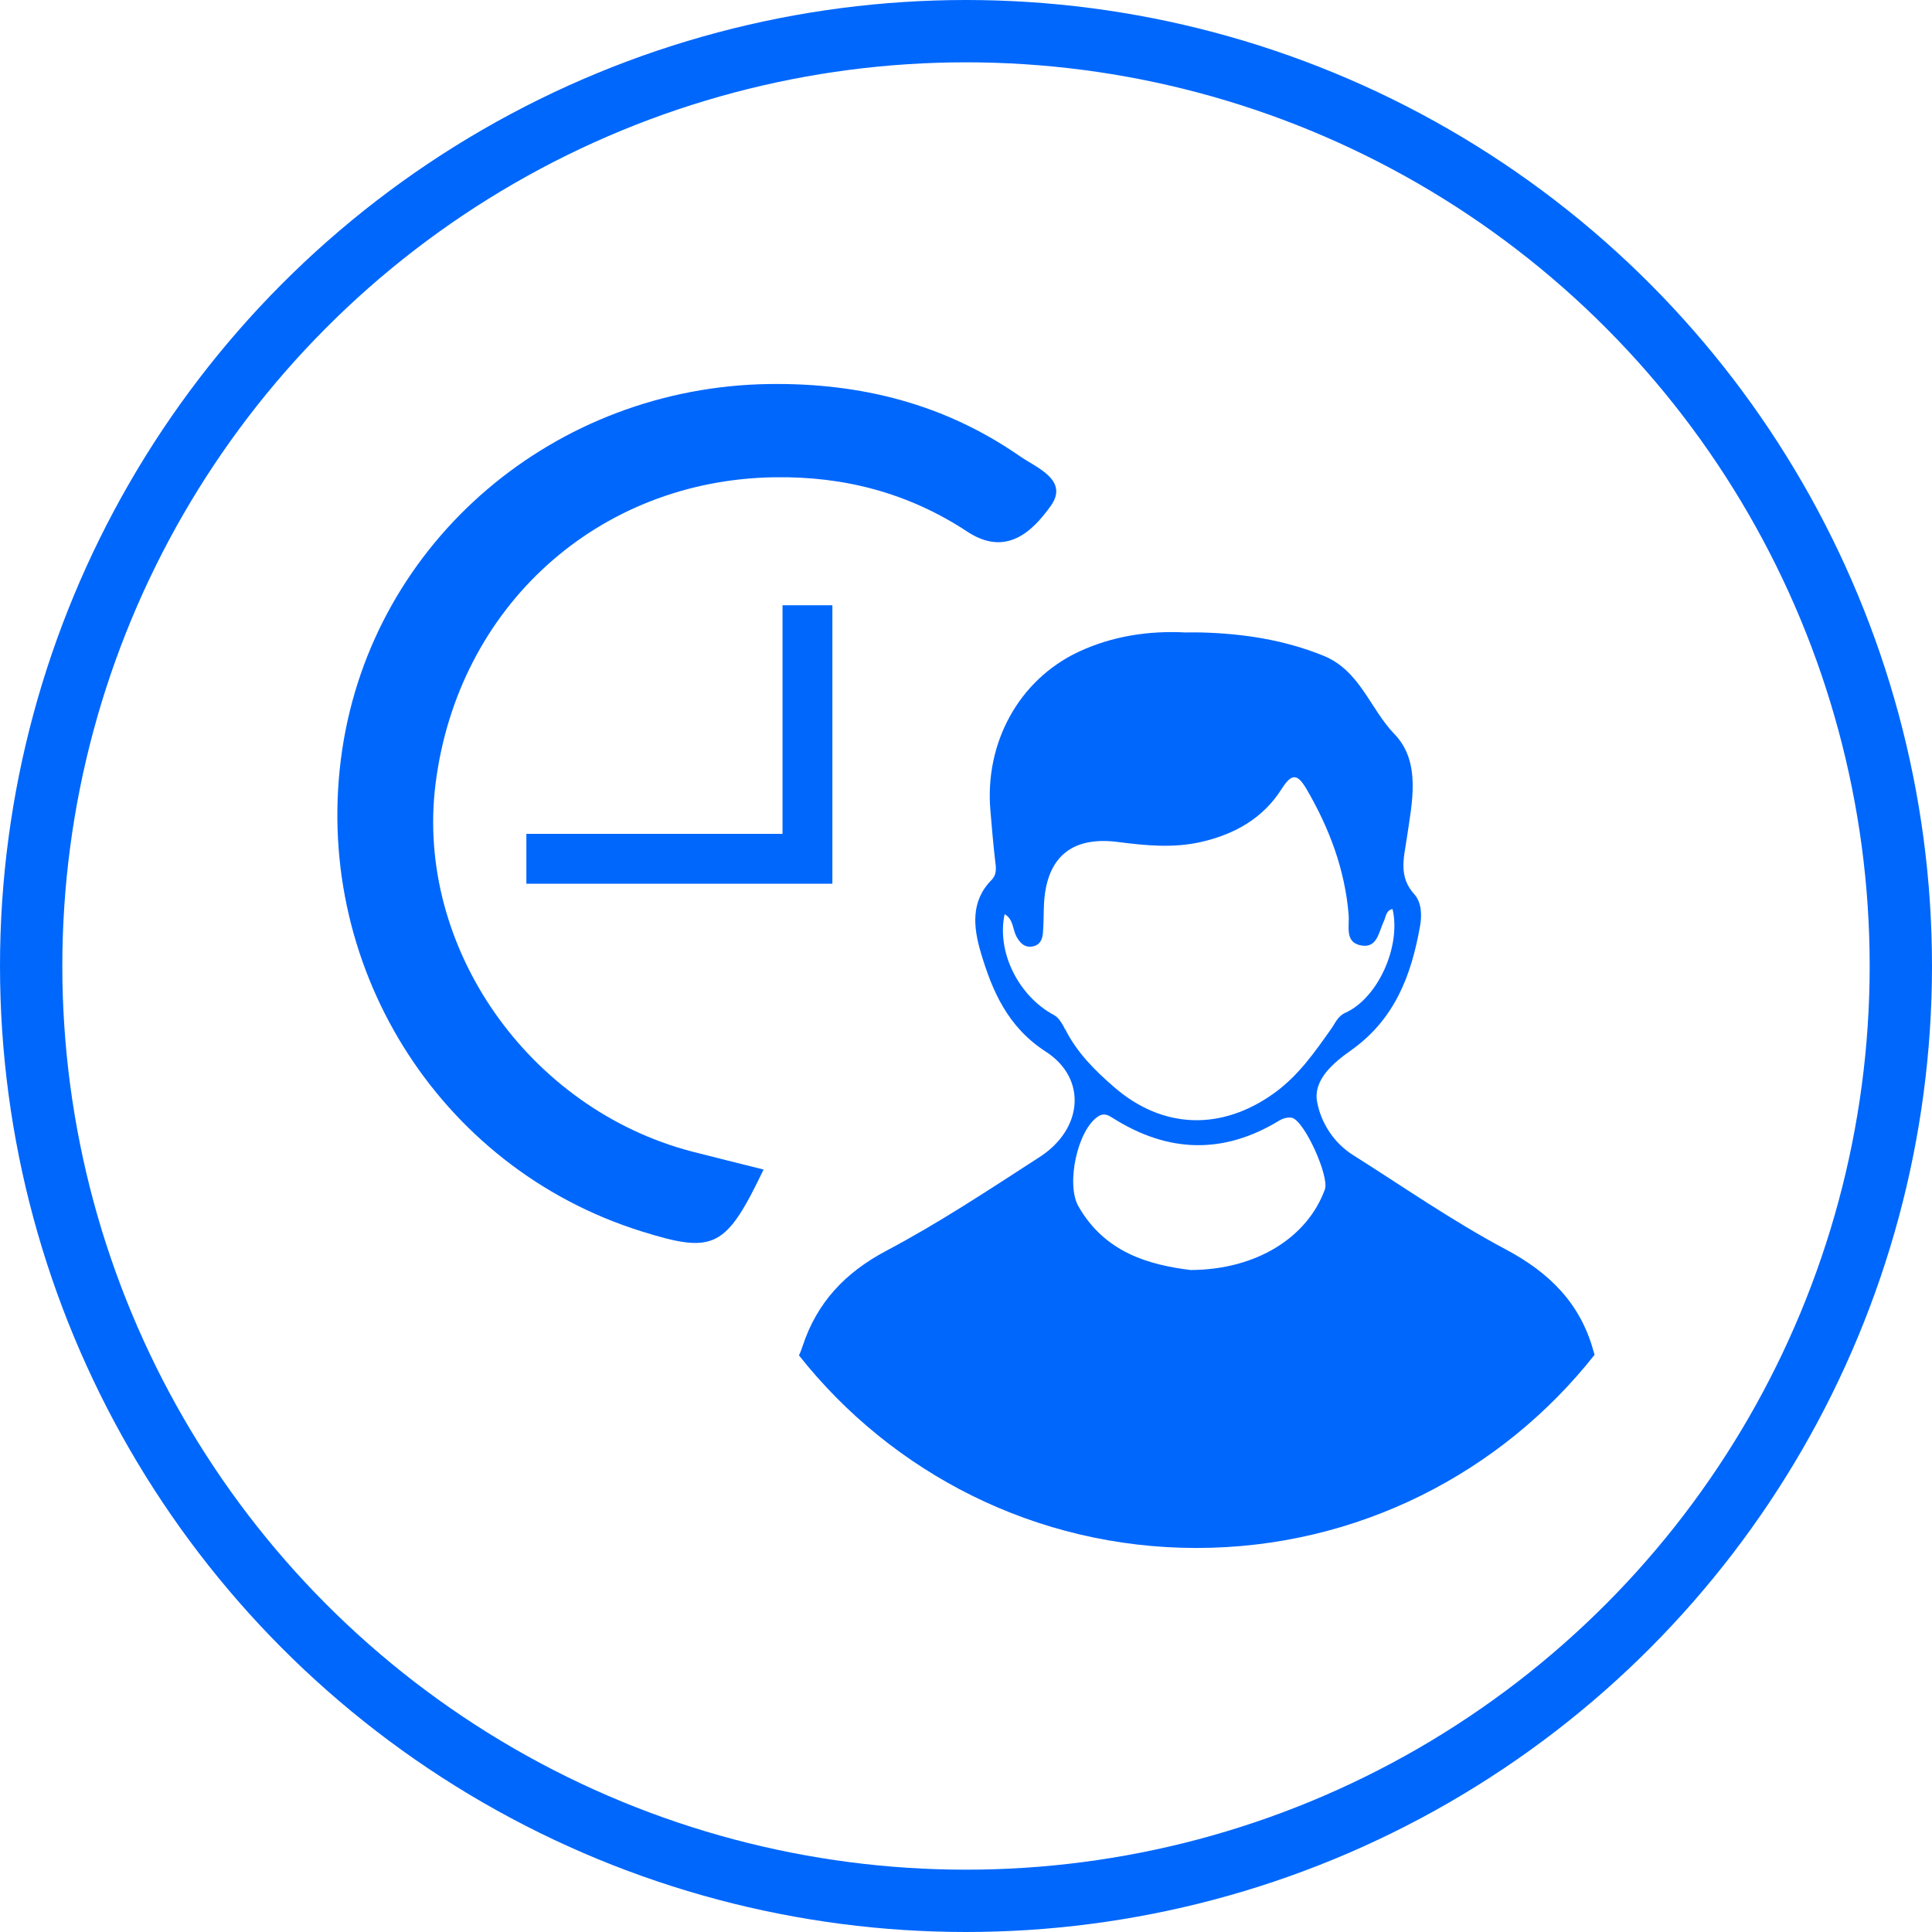 <?xml version="1.0" encoding="UTF-8"?>
<svg id="Layer_2" data-name="Layer 2" xmlns="http://www.w3.org/2000/svg" xmlns:xlink="http://www.w3.org/1999/xlink" viewBox="0 0 155 155">
  <defs>
    <style>
      .cls-1 {
        stroke: #0067fc;
        stroke-miterlimit: 10;
        stroke-width: 5px;
      }

      .cls-1, .cls-2 {
        fill: none;
      }

      .cls-2, .cls-3 {
        stroke-width: 0px;
      }

      .cls-3 {
        fill: #0067fc;
      }

      .cls-4 {
        clip-path: url(#clippath);
      }
    </style>
    <clipPath id="clippath">
      <circle class="cls-2" cx="77.5" cy="77.5" r="75"/>
    </clipPath>
  </defs>
  <g id="Layer_1-2" data-name="Layer 1">
    <g>
      <circle class="cls-1" cx="77.5" cy="77.5" r="75"/>
      <g class="cls-4">
        <g>
          <path class="cls-3" d="M61.26,93.83c-3.03,6.32-3.97,6.78-9.79,4.96-16.39-5.12-26.58-21.55-24.01-38.68,2.52-16.75,17.05-29.06,34.26-29.3,7.36-.1,14.08,1.61,20.1,5.79,1.32.92,3.98,1.91,2.47,4-1.42,1.98-3.54,4.13-6.69,2.05-4.68-3.08-9.83-4.45-15.48-4.36-14.12.22-25.39,10.34-27.18,24.61-1.63,13.06,7.44,26.06,20.59,29.49,1.89.49,3.79.95,5.73,1.44Z"/>
          <path class="cls-3" d="M127.84,108.39c-1.05-3.82-3.52-6.28-7.03-8.15-4.24-2.25-8.2-5.01-12.27-7.58-1.57-.99-2.57-2.63-2.87-4.25-.34-1.82,1.39-3.2,2.7-4.13,3.53-2.49,4.86-6.03,5.56-10,.16-.89.1-1.91-.45-2.52-1.29-1.42-.86-2.88-.62-4.48.42-2.88,1.18-6.14-.99-8.39-1.97-2.04-2.76-5.1-5.71-6.29-3.17-1.28-6.44-1.77-9.81-1.86-.36-.01-.73,0-1.25,0-2.88-.15-5.83.27-8.58,1.56-4.78,2.25-7.54,7.3-7.06,12.75.11,1.31.22,2.62.37,3.92.07.59.19,1.15-.29,1.64-1.68,1.7-1.44,3.79-.87,5.75.93,3.15,2.17,6.03,5.23,8.01,3.33,2.15,2.99,6.21-.5,8.46-4.04,2.61-8.06,5.28-12.3,7.52-3.32,1.76-5.57,4.17-6.71,7.65-.1.31-.2.56-.29.74,7.44,9.41,18.96,15.45,31.89,15.45s24.5-6.06,31.94-15.5c-.03-.09-.06-.19-.09-.3ZM85.46,82.6c-.22-.44-.51-.96-.91-1.17-2.83-1.51-4.61-5.05-3.95-8.09.73.42.63,1.26.98,1.85.28.48.61.83,1.2.75.62-.08.85-.54.89-1.08.07-.8.05-1.6.09-2.4.21-3.66,2.2-5.39,5.92-4.91,2.26.29,4.46.51,6.72-.01,2.67-.62,4.92-1.89,6.4-4.21.84-1.33,1.29-1.27,2.04.01,1.82,3.13,3.06,6.43,3.36,10.06.07.88-.32,2.14.9,2.43,1.39.33,1.5-1.04,1.92-1.92.18-.36.16-.87.7-.98.7,2.97-1.16,7.14-3.78,8.32-.62.28-.8.81-1.12,1.26-1.34,1.9-2.66,3.8-4.61,5.2-4.2,3.01-8.9,2.9-12.81-.48-1.54-1.33-2.99-2.77-3.93-4.64ZM106.29,95.43c-1.41,3.86-5.5,6.44-10.77,6.46-3.32-.41-6.87-1.38-9-5.11-1.01-1.77-.09-6.12,1.59-7.22.47-.3.83-.08,1.19.15,4.41,2.78,8.85,2.93,13.35.18.28-.17.7-.28,1.01-.21,1.01.27,3.01,4.72,2.63,5.75Z"/>
          <polygon class="cls-3" points="66.78 70.9 42.23 70.9 42.23 66.9 62.78 66.9 62.78 48.56 66.78 48.56 66.78 70.9"/>
        </g>
      </g>
    </g>
  </g>
</svg>